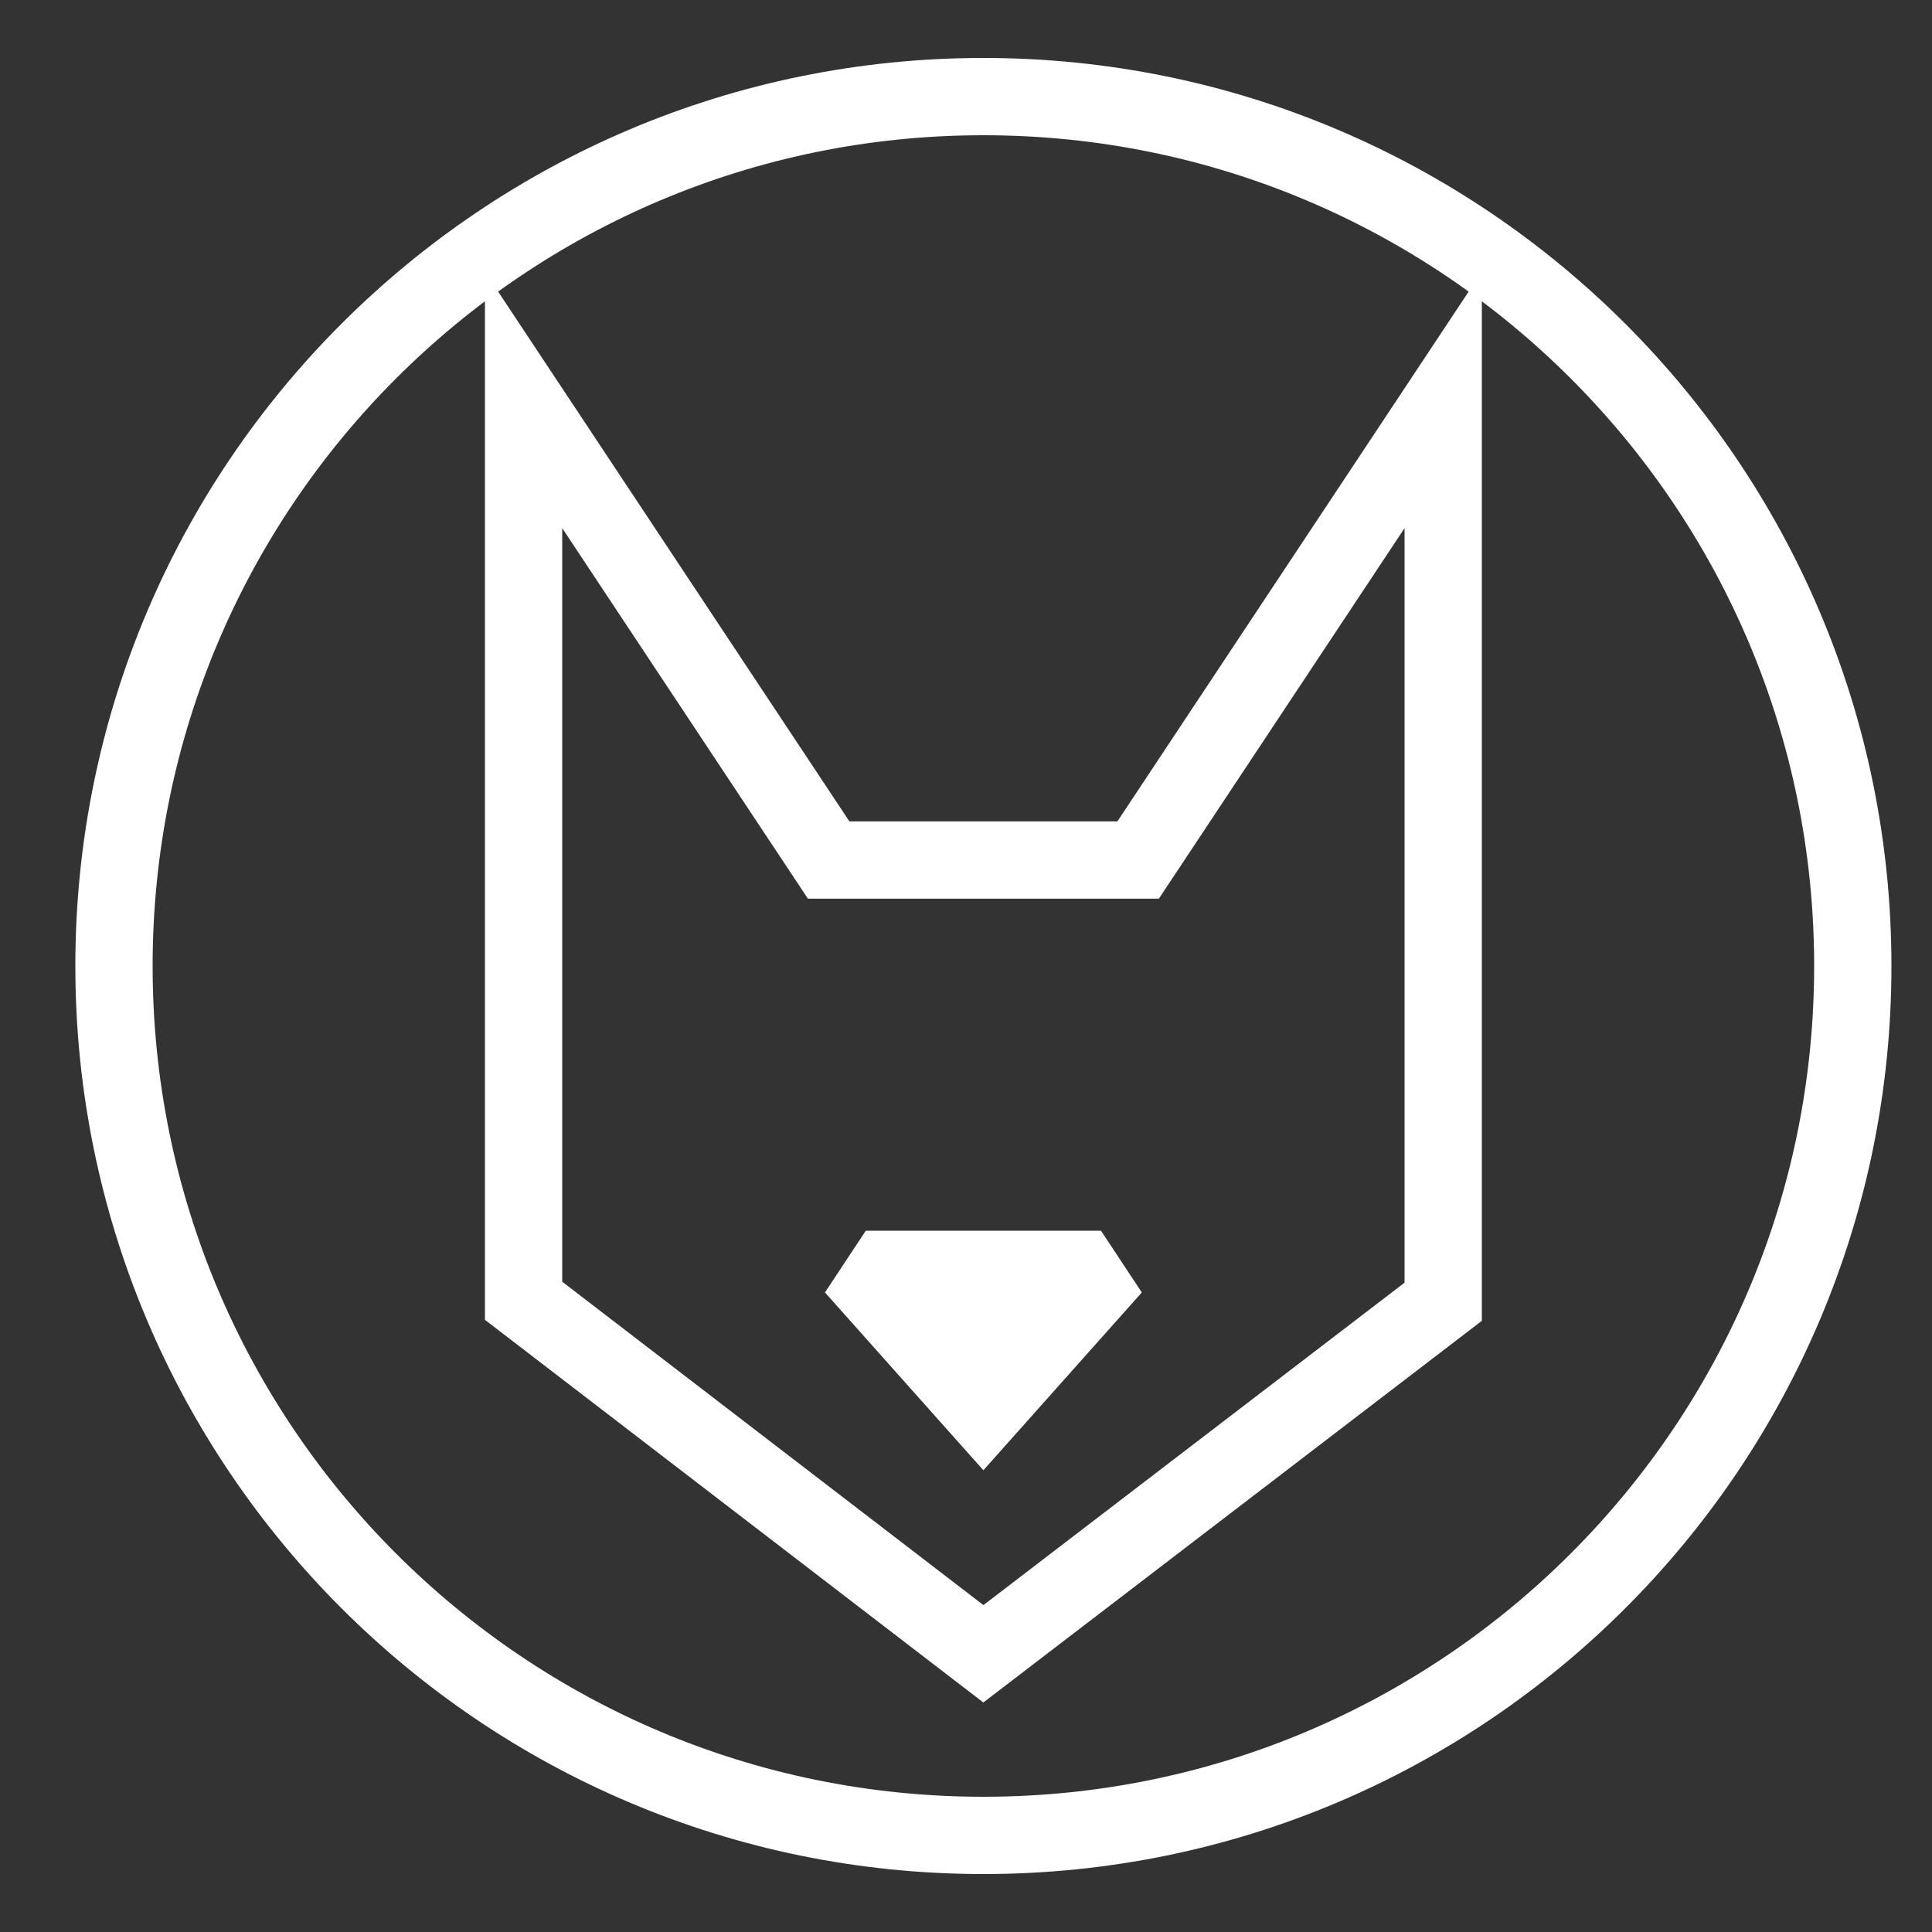 <svg width="1000" height="1000" viewBox="0 0 1000 1000" fill="none" xmlns="http://www.w3.org/2000/svg">
<rect x="0" y="0" width="1000" height="1000" fill="#333333" stroke="none"/>
<path d="M959 500C959 748.528 757.528 950 509 950C260.472 950 59 748.528 59 500C59 251.472 260.472 50 509 50C757.528 50 959 251.472 959 500Z" stroke="white" stroke-width="40"/>
<path d="M747 207L589.107 445.137H428.893L271 207V673.272L509 856L747 673.783V207Z" stroke="white" stroke-width="40"/>
<path d="M427 668.969L448.141 637H569.859L591 668.969L509 761L427 668.969Z" fill="white"/>
</svg>
